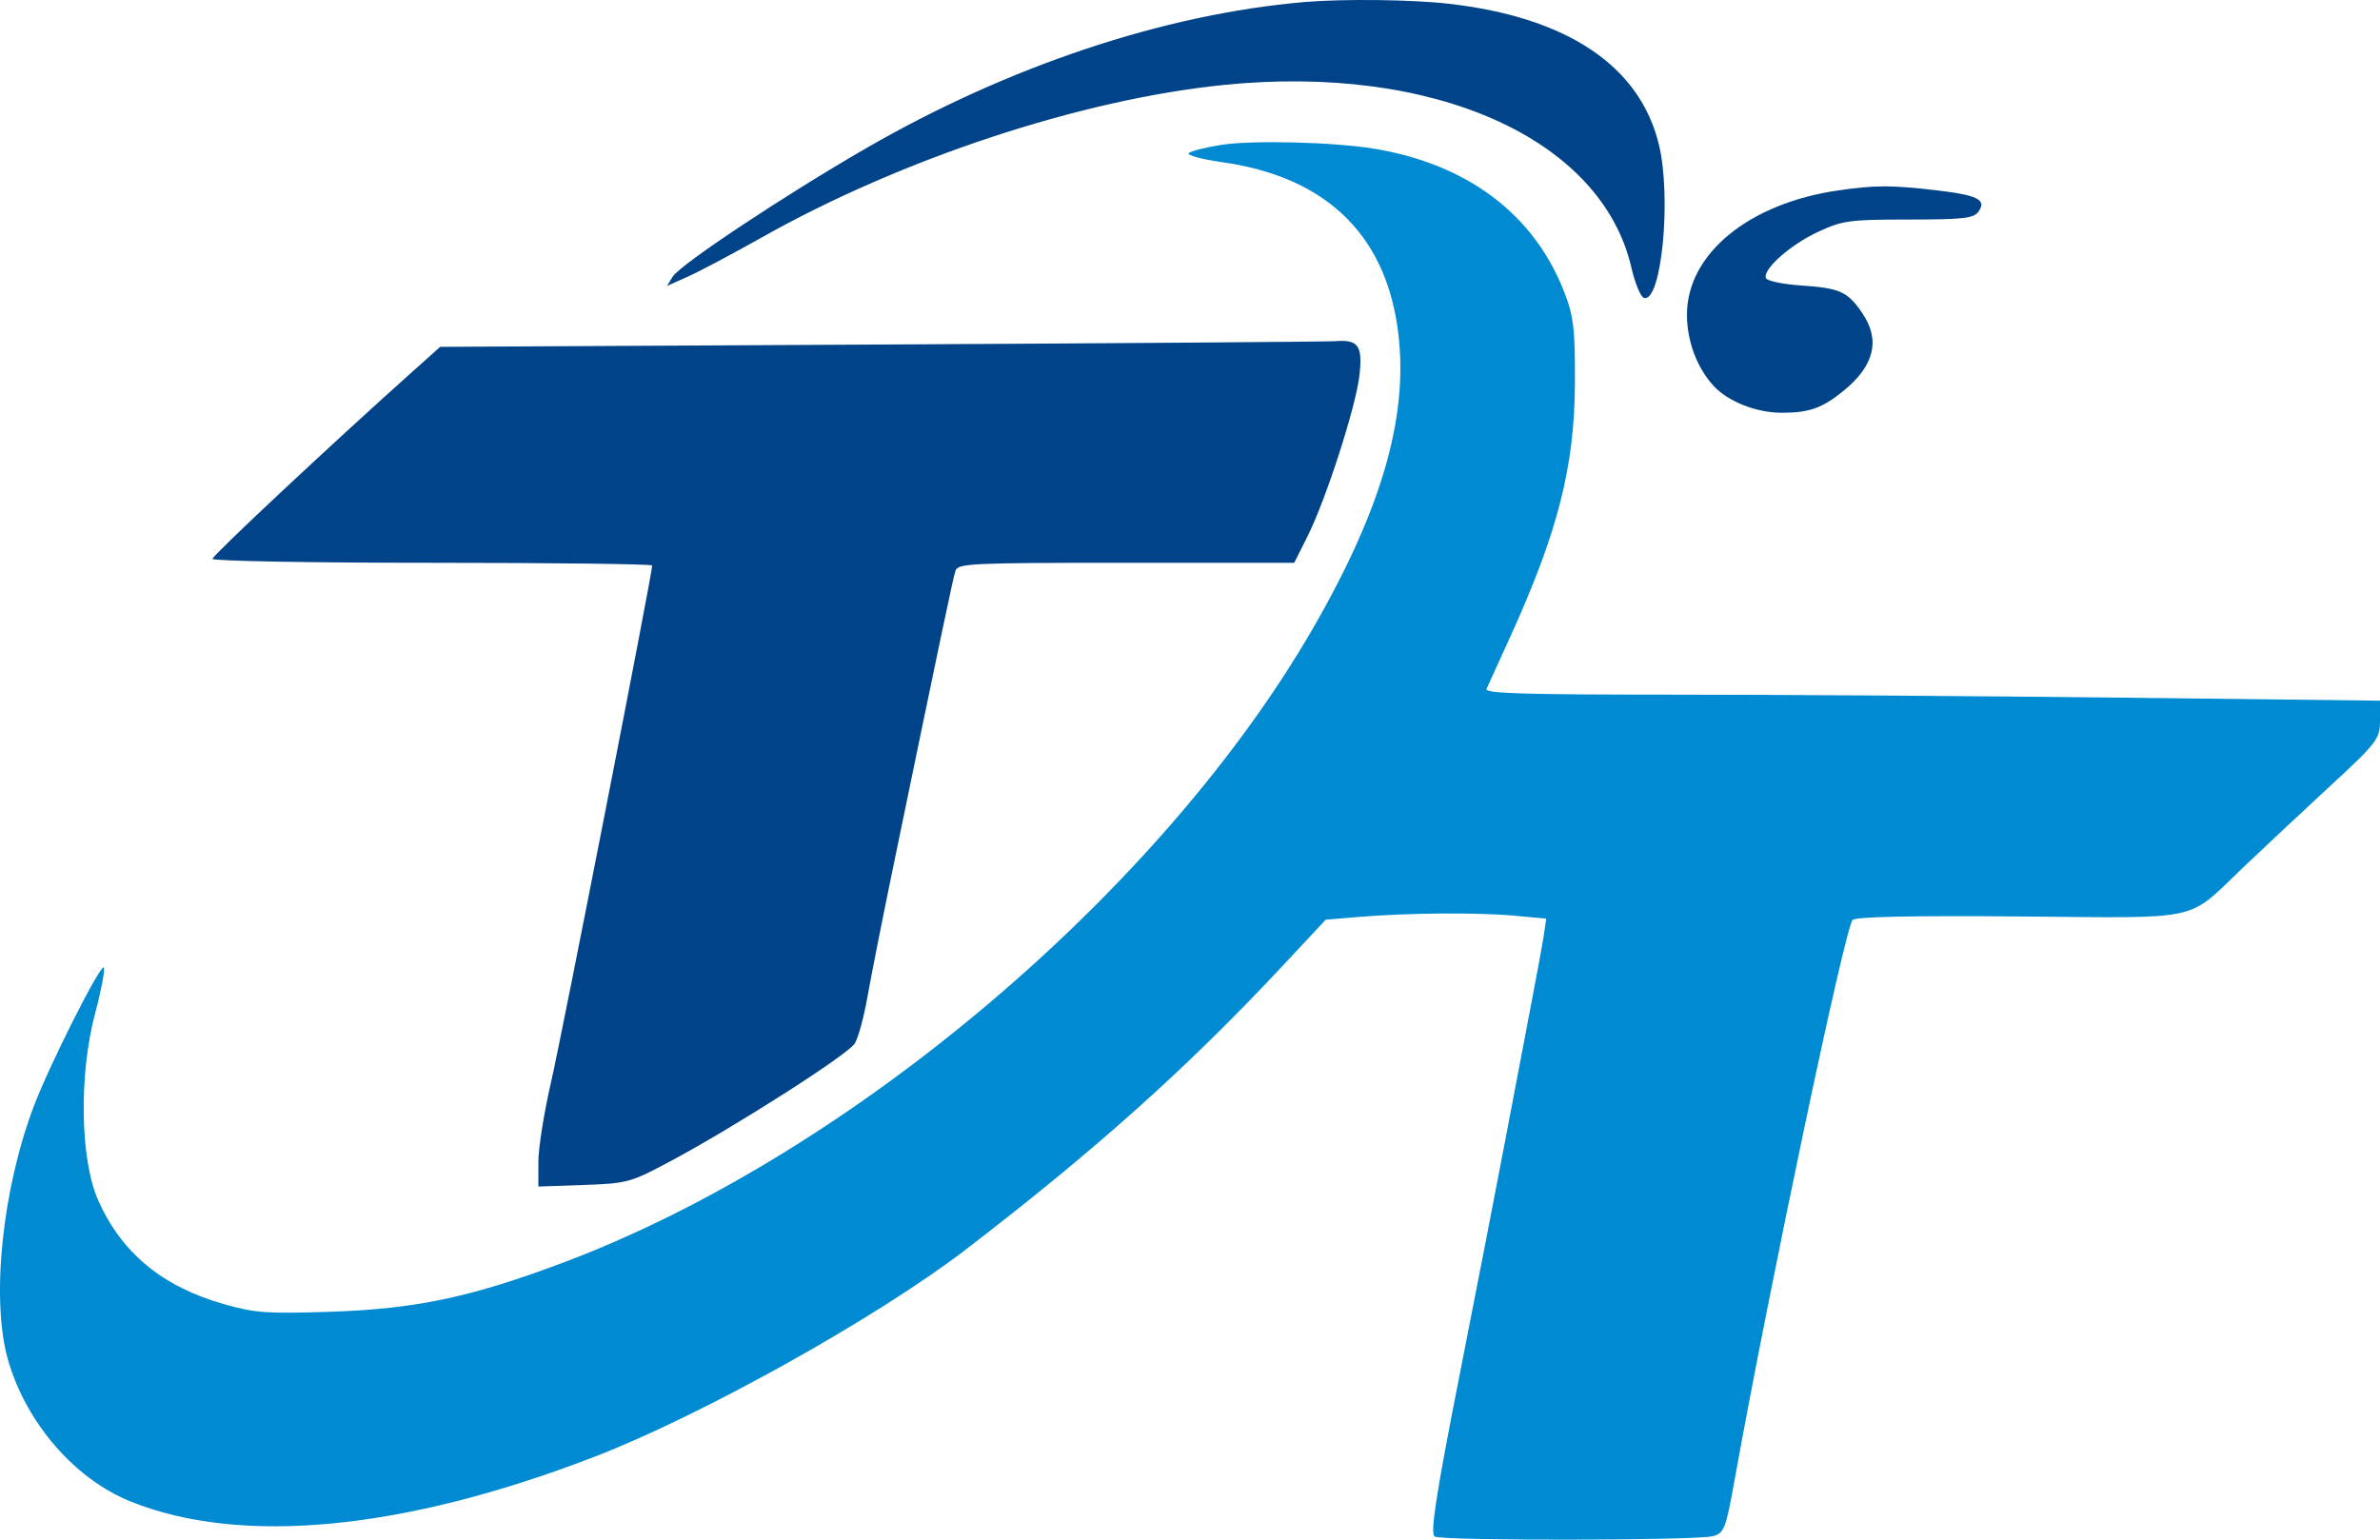 <svg width="119" height="77" viewBox="0 0 119 77" fill="none" xmlns="http://www.w3.org/2000/svg">
<path fill-rule="evenodd" clip-rule="evenodd" d="M65.2 0.104C58.187 0.712 50.414 3.308 43.291 7.422C39.211 9.778 33.998 13.241 33.636 13.835L33.352 14.3L34.401 13.83C34.978 13.572 36.644 12.688 38.104 11.866C45.091 7.932 54.024 4.981 61.148 4.252C71.689 3.174 80.084 6.93 81.571 13.388C81.751 14.171 82.033 14.851 82.198 14.899C83.073 15.156 83.587 9.882 82.945 7.232C81.991 3.295 78.364 0.862 72.442 0.188C70.589 -0.024 67.13 -0.064 65.2 0.104ZM91.971 9.514C87.449 10.151 84.341 12.696 84.348 15.754C84.351 17.072 84.855 18.408 85.689 19.307C86.41 20.085 87.822 20.641 89.078 20.642C90.465 20.643 91.107 20.415 92.188 19.535C93.726 18.284 94.03 16.988 93.102 15.641C92.369 14.575 91.999 14.41 90.051 14.277C89.137 14.214 88.347 14.048 88.294 13.907C88.13 13.468 89.522 12.235 90.905 11.595C92.136 11.025 92.456 10.981 95.436 10.979C98.18 10.976 98.682 10.92 98.922 10.586C99.353 9.985 98.884 9.753 96.742 9.508C94.541 9.257 93.783 9.258 91.971 9.514ZM44.058 17.23L22.01 17.346L20.612 18.596C16.533 22.245 10.624 27.778 10.624 27.949C10.624 28.057 15.57 28.146 21.616 28.146C27.663 28.146 32.609 28.207 32.609 28.282C32.609 28.704 28.083 51.833 27.552 54.122C27.204 55.626 26.919 57.415 26.919 58.098V59.34L29.182 59.261C31.366 59.184 31.519 59.142 33.515 58.077C36.737 56.357 42.394 52.743 42.74 52.183C42.911 51.906 43.196 50.86 43.372 49.859C43.548 48.859 44.115 45.994 44.631 43.493C47.075 31.661 47.652 28.913 47.774 28.544C47.895 28.175 48.527 28.146 56.308 28.146H64.711L65.366 26.843C66.296 24.995 67.803 20.317 67.976 18.744C68.136 17.28 67.912 16.971 66.752 17.063C66.396 17.091 56.184 17.166 44.058 17.23Z" fill="#004388"/>
<path fill-rule="evenodd" clip-rule="evenodd" d="M61.068 7.245C60.289 7.367 59.556 7.552 59.438 7.655C59.319 7.759 60.077 7.965 61.121 8.113C66.191 8.832 69.167 11.616 69.863 16.289C70.499 20.555 69.196 25.256 65.688 31.354C58.127 44.496 42.574 57.693 28.273 63.101C23.597 64.869 20.808 65.462 16.51 65.603C13.342 65.707 12.766 65.665 11.208 65.224C8.113 64.346 6.068 62.655 4.902 60.01C4.01 57.988 3.94 53.777 4.747 50.712C5.085 49.43 5.279 48.381 5.18 48.381C4.933 48.381 2.476 53.262 1.708 55.277C0.096 59.51 -0.465 65.047 0.415 68.058C1.33 71.19 3.755 73.977 6.538 75.094C12.082 77.32 20.21 76.53 29.764 72.838C35.12 70.768 43.845 65.897 48.258 62.514C54.765 57.525 59.382 53.389 64.163 48.268L66.286 45.994L68.006 45.852C70.423 45.652 73.897 45.627 75.745 45.797L77.313 45.941L77.19 46.764C77.122 47.216 76.84 48.762 76.562 50.2C76.285 51.638 75.72 54.605 75.307 56.794C74.893 58.982 73.85 64.35 72.989 68.721C71.793 74.786 71.497 76.711 71.738 76.846C72.124 77.061 84.734 77.046 85.619 76.829C86.203 76.686 86.286 76.478 86.72 74.066C88.476 64.308 92.264 46.328 92.632 46.005C92.811 45.846 95.602 45.789 100.972 45.833C110.272 45.909 109.279 46.127 112.161 43.379C113.145 42.441 115.086 40.624 116.475 39.34C118.87 37.127 119 36.956 119 36.024V35.041L106.003 34.89C98.854 34.808 88.773 34.74 83.601 34.74C76.182 34.739 74.225 34.679 74.326 34.455C74.397 34.299 74.921 33.148 75.49 31.897C77.889 26.626 78.727 23.352 78.746 19.165C78.759 16.415 78.681 15.781 78.172 14.504C76.644 10.675 73.347 8.21 68.722 7.439C66.717 7.105 62.627 7.001 61.068 7.245Z" fill="#008AD2"/>
</svg>
